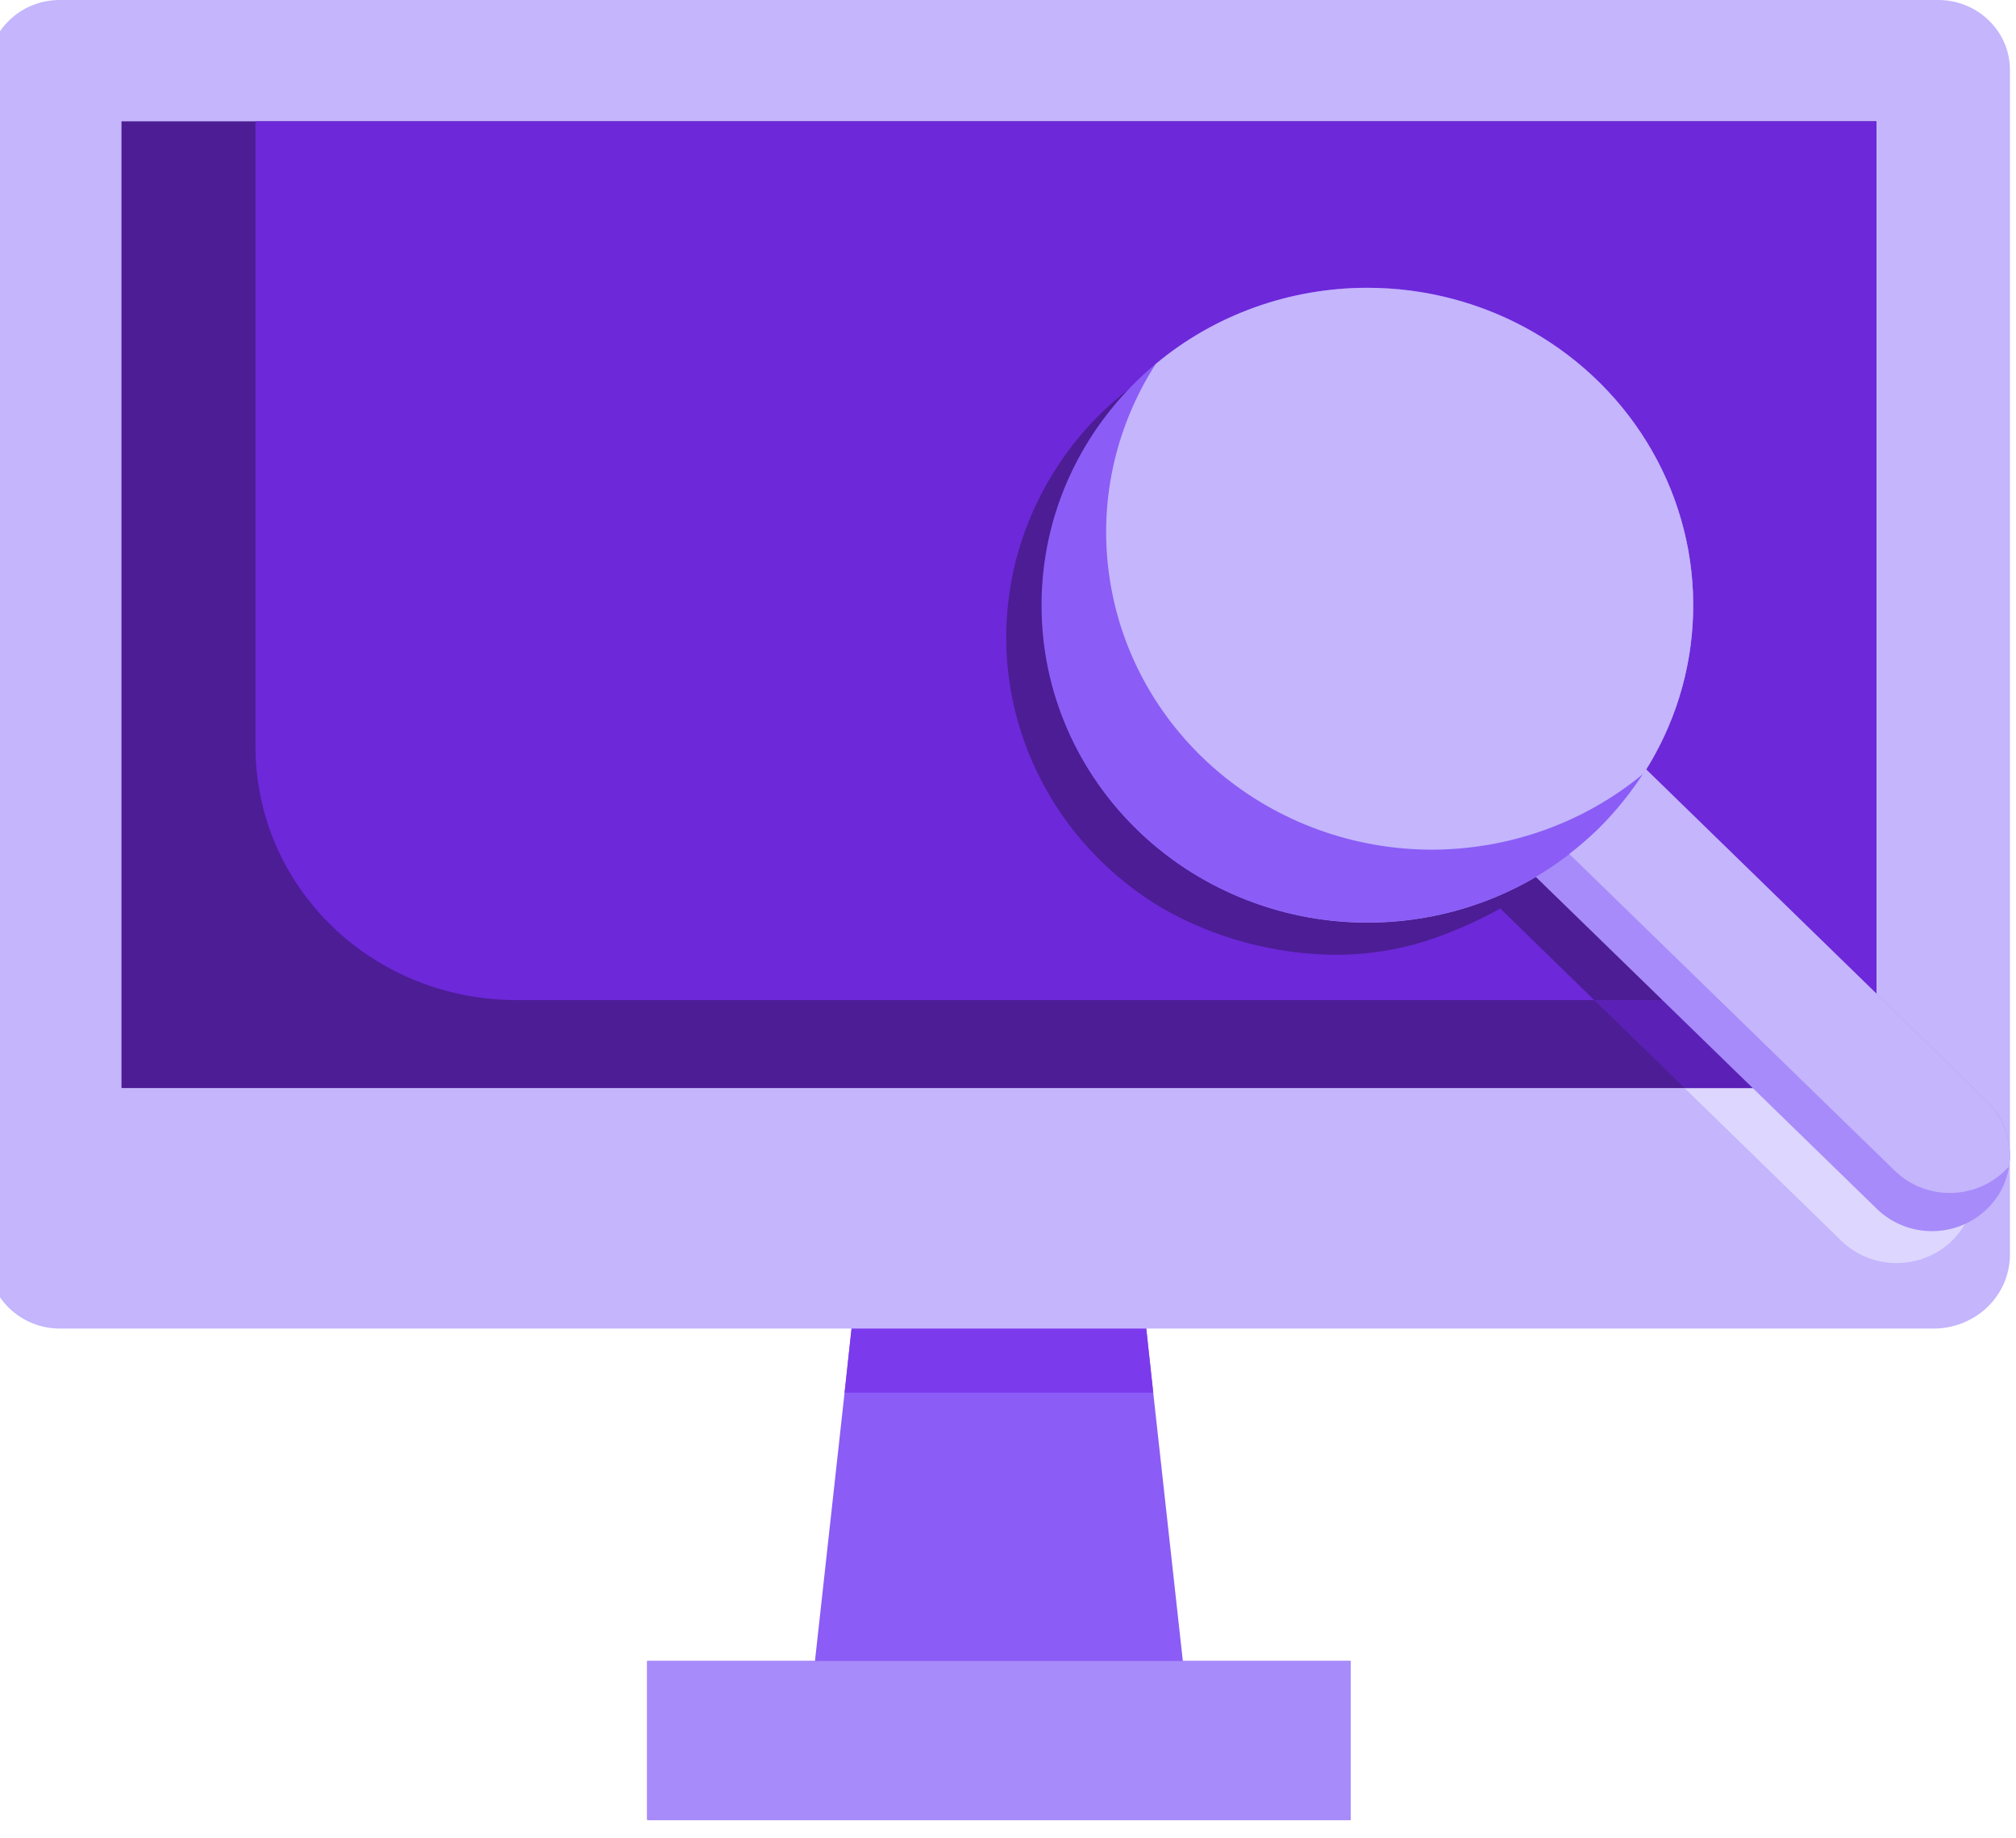<svg width="113" height="103" viewBox="0 0 113 103" fill="none" xmlns="http://www.w3.org/2000/svg" xmlns:xlink="http://www.w3.org/1999/xlink">
	<desc>
			Created with Pixso.
	</desc>
	<defs/>
	<path id="Vector" d="M75.71 93.09L75.71 102L36.28 102L36.28 93.09L45.68 93.09L47.34 78.05L47.73 74.46L47.73 74.39L64.23 74.39L64.25 74.46L64.64 78.05L66.3 93.09L75.71 93.09Z" fill="#8B5CF6" fill-opacity="1" fill-rule="nonzero"/>
	<path id="Vector" d="M64.64 78.05L47.34 78.05L47.73 74.46L47.73 74.39L64.23 74.39L64.25 74.46L64.64 78.05Z" fill="#7C3AED" fill-opacity="1" fill-rule="nonzero"/>
	<path id="Vector" d="M66.29 93.09L36.27 93.09L36.27 101.99L75.71 101.99L75.71 93.09L66.29 93.09Z" fill="#A78BFA" fill-opacity="1" fill-rule="nonzero"/>
	<path id="Vector" d="M108.64 0L3.35 0C2.28 0 1.26 0.41 0.51 1.15C-0.25 1.88 -0.67 2.88 -0.67 3.92L-0.67 70.53C-0.67 71.57 -0.25 72.57 0.51 73.31C1.26 74.04 2.28 74.46 3.35 74.46L108.39 74.46C108.95 74.46 109.51 74.35 110.03 74.14C110.54 73.93 111.02 73.63 111.41 73.24C111.81 72.86 112.12 72.4 112.34 71.89C112.55 71.39 112.66 70.85 112.66 70.3L112.66 3.92C112.66 2.88 112.24 1.88 111.48 1.15C110.73 0.41 109.7 0 108.64 0Z" fill="#C4B5FD" fill-opacity="1" fill-rule="nonzero"/>
	<path id="Vector" d="M6.81 6.8L105.18 6.8L105.18 60.98L6.81 60.98L6.81 6.8Z" fill="#4C1D95" fill-opacity="1" fill-rule="nonzero"/>
	<path id="Vector" d="M105.18 6.8L105.18 56.05L28.89 56.05C25.03 56.04 21.32 54.55 18.59 51.89C15.85 49.23 14.32 45.62 14.32 41.85L14.32 6.8L105.18 6.8Z" fill="#6D28D9" fill-opacity="1" fill-rule="nonzero"/>
	<path id="Vector" d="M90.31 44.91C90.34 44.84 90.38 44.77 90.43 44.7L90.43 44.68C91.12 43.54 91.67 42.33 92.09 41.07C93.22 37.55 93.2 33.77 92.02 30.26C90.85 26.75 88.59 23.68 85.55 21.48C82.51 19.27 78.84 18.05 75.05 17.96C71.26 17.88 67.54 18.95 64.4 21.01C62.23 22.43 60.41 24.29 59.06 26.47C57.82 28.47 56.98 30.68 56.62 32.99C56.25 35.3 56.35 37.66 56.92 39.93C57.49 42.2 58.51 44.34 59.93 46.23C61.35 48.11 63.13 49.71 65.18 50.92C68.1 52.58 71.41 53.47 74.78 53.51C76.69 53.52 78.59 53.21 80.39 52.58C81.67 52.13 82.91 51.57 84.09 50.92L84.12 50.94L89.36 56.05L101.71 56.05C96.4 50.9 90.31 44.94 90.31 44.91Z" fill="#4C1D95" fill-opacity="1" fill-rule="nonzero"/>
	<path id="Vector" d="M110.54 67.61C110.35 68.35 109.95 69.02 109.39 69.56C108.57 70.35 107.46 70.79 106.31 70.79C105.15 70.79 104.05 70.35 103.23 69.56L94.43 60.99L105.18 60.99L105.18 59.44L109.39 63.55C109.94 64.07 110.33 64.71 110.53 65.43C110.73 66.14 110.73 66.89 110.54 67.61Z" fill="#DDD6FE" fill-opacity="1" fill-rule="nonzero"/>
	<path id="Vector" d="M105.18 59.44L105.18 60.98L94.43 60.98L89.36 56.05L101.71 56.05C102.93 57.23 104.13 58.4 105.18 59.44Z" fill="#5B21B6" fill-opacity="1" fill-rule="nonzero"/>
	<path id="Vector" d="M111.38 61.73L92.27 43.13C94.58 39.41 95.41 35 94.61 30.73C93.8 26.46 91.42 22.63 87.91 19.95C84.4 17.27 80 15.94 75.55 16.2C71.1 16.46 66.91 18.3 63.75 21.37C60.6 24.44 58.71 28.53 58.44 32.87C58.17 37.2 59.54 41.48 62.29 44.9C65.04 48.32 68.98 50.63 73.37 51.42C77.75 52.2 82.28 51.39 86.09 49.15L105.2 67.75C106.02 68.55 107.13 69 108.29 69C109.45 69 110.56 68.55 111.38 67.75C112.2 66.96 112.66 65.87 112.66 64.74C112.66 63.61 112.2 62.53 111.38 61.73Z" fill="#A78BFA" fill-opacity="1" fill-rule="nonzero"/>
	<path id="Vector" d="M94.9 33.92C94.9 43.74 86.73 51.7 76.64 51.7C66.55 51.7 58.38 43.74 58.38 33.92C58.38 24.1 66.55 16.13 76.64 16.13C86.73 16.13 94.9 24.1 94.9 33.92Z" fill="#8B5CF6" fill-opacity="1" fill-rule="evenodd"/>
	<path id="Vector" d="M111.38 61.73L92.26 43.11C91.49 44.34 90.58 45.47 89.55 46.49C89.05 46.97 88.52 47.43 87.96 47.86L106.2 65.61C107.02 66.41 108.13 66.86 109.29 66.86C110.45 66.86 111.56 66.41 112.38 65.61L112.61 65.38C112.71 64.72 112.65 64.04 112.44 63.41C112.22 62.78 111.86 62.2 111.38 61.73Z" fill="#C4B5FD" fill-opacity="1" fill-rule="evenodd"/>
	<path id="Vector" d="M76.64 16.13C72.29 16.13 68.08 17.64 64.78 20.4C62.46 24.01 61.55 28.3 62.21 32.5C62.86 36.7 65.04 40.53 68.34 43.3C71.65 46.08 75.86 47.61 80.23 47.62C84.59 47.62 88.81 46.11 92.13 43.35C93.86 40.66 94.82 37.57 94.9 34.39C94.99 31.22 94.2 28.08 92.62 25.3C91.04 22.52 88.72 20.2 85.91 18.59C83.1 16.98 79.9 16.13 76.64 16.13Z" fill="#C4B5FD" fill-opacity="1" fill-rule="nonzero"/>
</svg>
